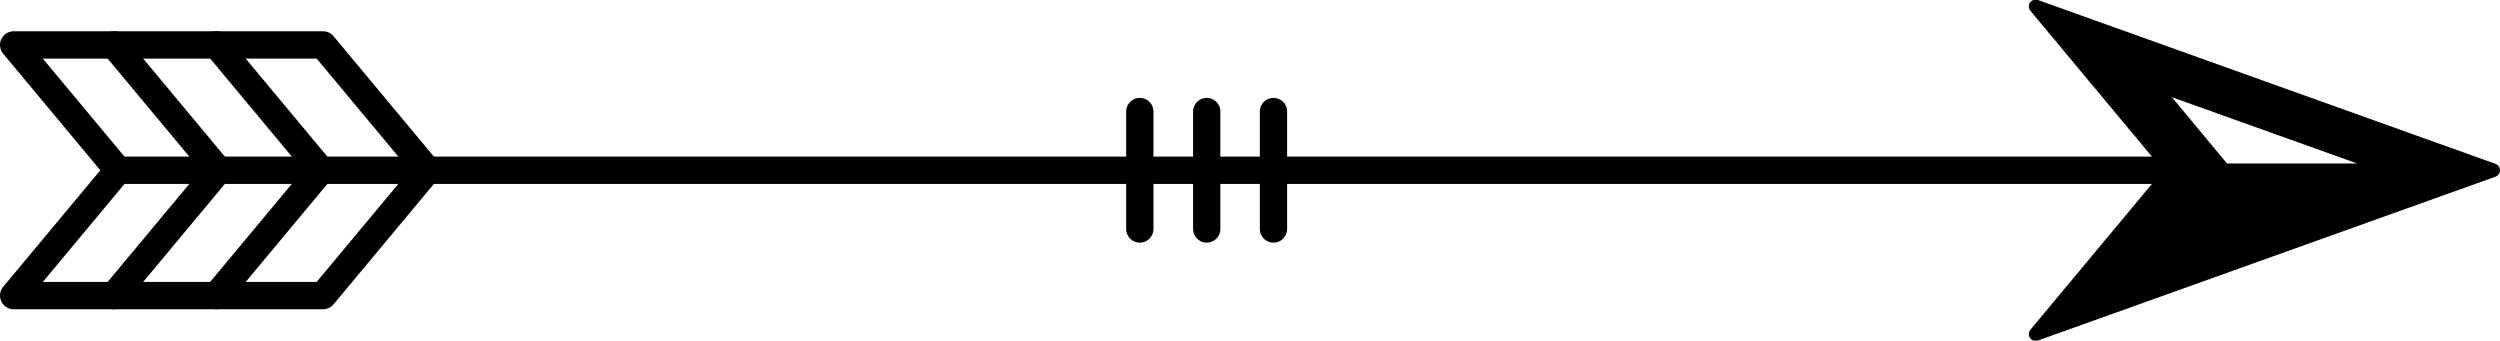 <svg id="Objects" xmlns="http://www.w3.org/2000/svg" viewBox="0 0 183.1 24.94"><defs><style>.cls-1{fill:none;stroke-width:2px;}.cls-1,.cls-2{stroke:#000;stroke-linecap:round;stroke-linejoin:round;}</style></defs><title>arrow</title><line class="cls-1" x1="8.35" y1="12.47" x2="160.02" y2="12.47"/><polygon class="cls-1" points="1 21.65 8.65 12.47 1 3.29 23.66 3.29 31.31 12.47 23.66 21.65 1 21.65"/><polyline class="cls-1" points="15.86 3.29 23.51 12.47 15.86 21.65"/><polyline class="cls-1" points="8.35 3.29 16 12.47 8.35 21.65"/><path class="cls-2" d="M277.21,149.62l-33.51-12,10,12-10,12Zm-25.09-6.44,18,6.44H257.48Z" transform="translate(-94.61 -137.15)"/><line class="cls-1" x1="83.48" y1="16.77" x2="83.48" y2="8.17"/><line class="cls-1" x1="88.38" y1="16.77" x2="88.38" y2="8.17"/><line class="cls-1" x1="93.27" y1="16.77" x2="93.27" y2="8.17"/></svg>